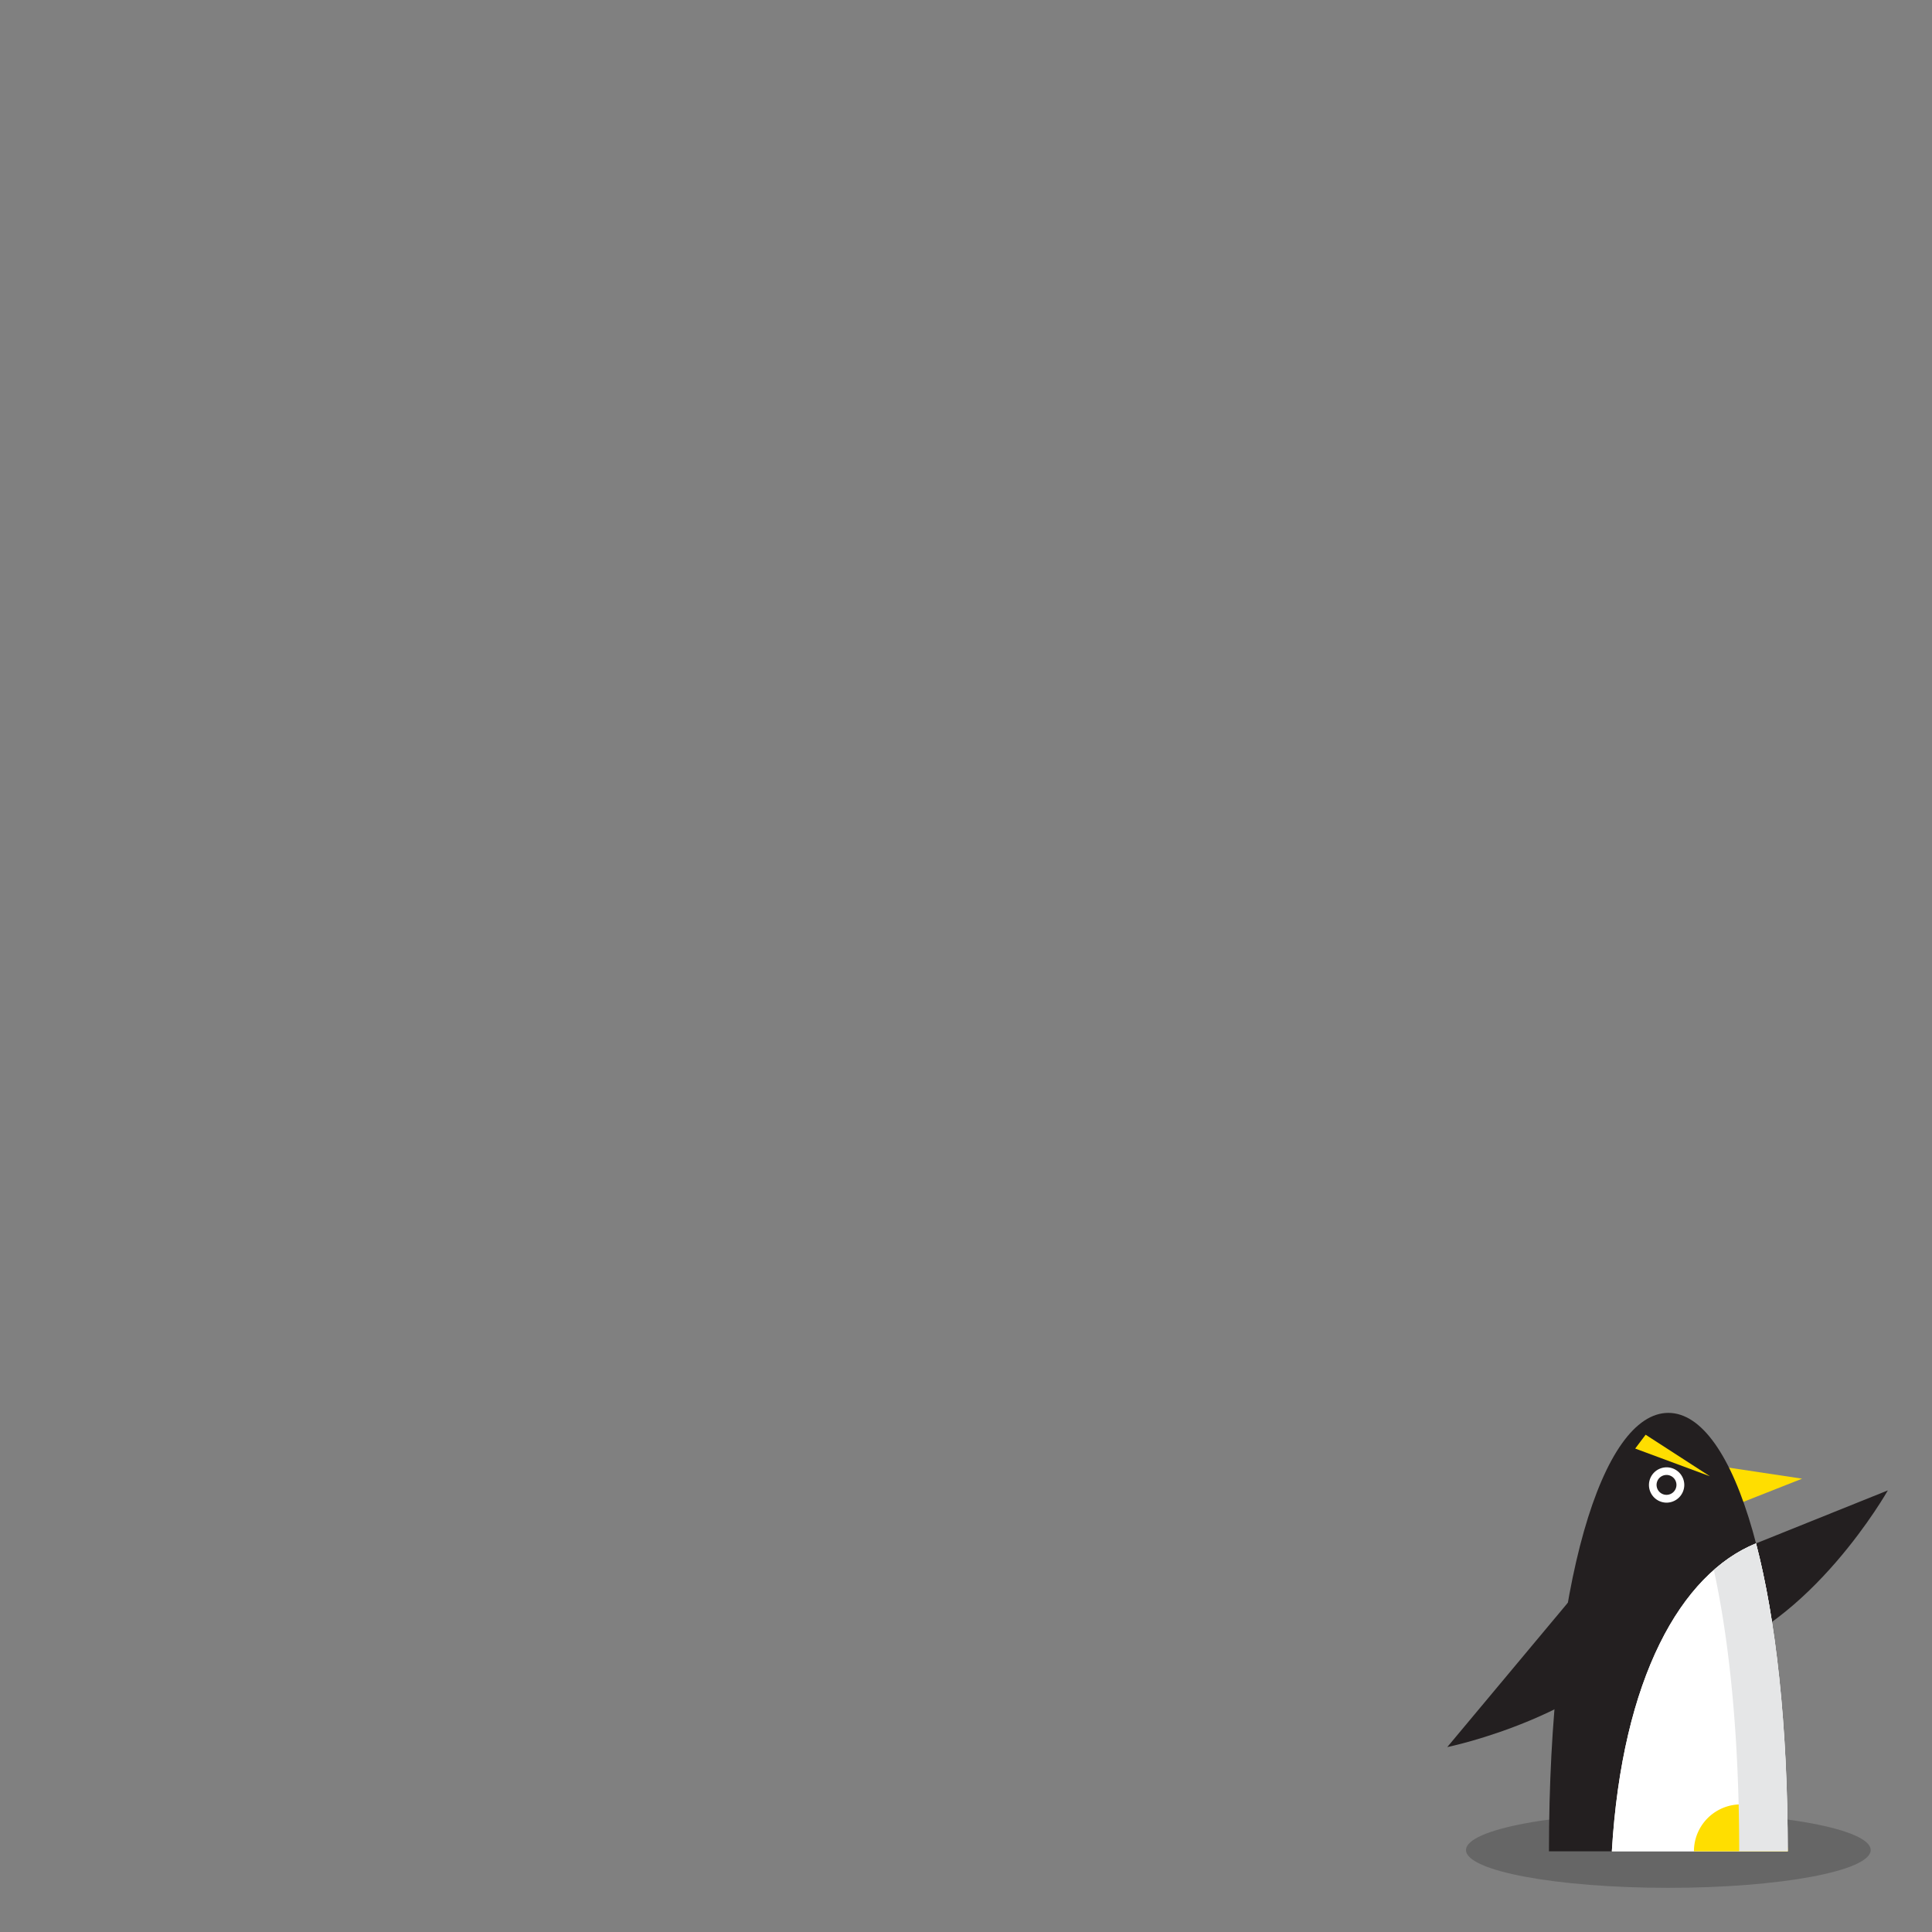 <svg xmlns="http://www.w3.org/2000/svg" viewBox="0 0 875 875"><rect x="0" y="0" width="875" height="875" fill="#808080" stroke="none"/><defs><style>.cls-1{isolation:isolate;}.cls-2{opacity:0.2;}.cls-3{fill:#231f20;}.cls-4{fill:#ffde00;}.cls-5{fill:#fff;}.cls-6{mix-blend-mode:multiply;}.cls-7{fill:#e5e6e7;}</style></defs><title>GemMatch</title><g class="cls-1"><g id="Layer_1" data-name="Layer 1"><ellipse class="cls-2" cx="755.59" cy="837.89" rx="91.64" ry="17.11"/><path class="cls-3" d="M752.23,716.32,855,675s-34.8,61.64-83.84,75.29Z"/><polygon class="cls-4" points="777.55 663.88 816.18 669.69 784.52 682.18 777.55 663.88"/><path class="cls-3" d="M809.66,838.45c0-121.72-24.21-198.56-54.07-198.56s-54.07,76.84-54.07,198.56Z"/><path class="cls-5" d="M730,838.45c4.66-78.38,31.31-125.65,65.3-139.45,8.91,34.13,14.35,81.74,14.35,139.45Z"/><path class="cls-5" d="M730,838.45c4.66-78.38,31.31-125.65,65.3-139.45,8.91,34.13,14.35,81.74,14.35,139.45Z"/><path class="cls-5" d="M754.74,680.55a8,8,0,1,1,8.07-8A8.06,8.06,0,0,1,754.74,680.55Zm0-12.54a4.5,4.5,0,1,0,4.52,4.5A4.51,4.51,0,0,0,754.74,668Z"/><polygon class="cls-4" points="774.4 668.59 745.3 649.78 740.58 656.05 774.4 668.59"/><path class="cls-4" d="M809.66,838.45a21.24,21.24,0,0,0-42.48,0Z"/><g class="cls-6"><path class="cls-7" d="M795.31,699a67.29,67.29,0,0,0-19.11,12.06c7.19,32.94,11.48,76.18,11.48,127.39h22C809.66,780.74,804.21,733.13,795.31,699Z"/></g><path class="cls-3" d="M726.46,706.25l-71,85s69.37-14.1,97.47-56.54Z"/></g></g></svg>